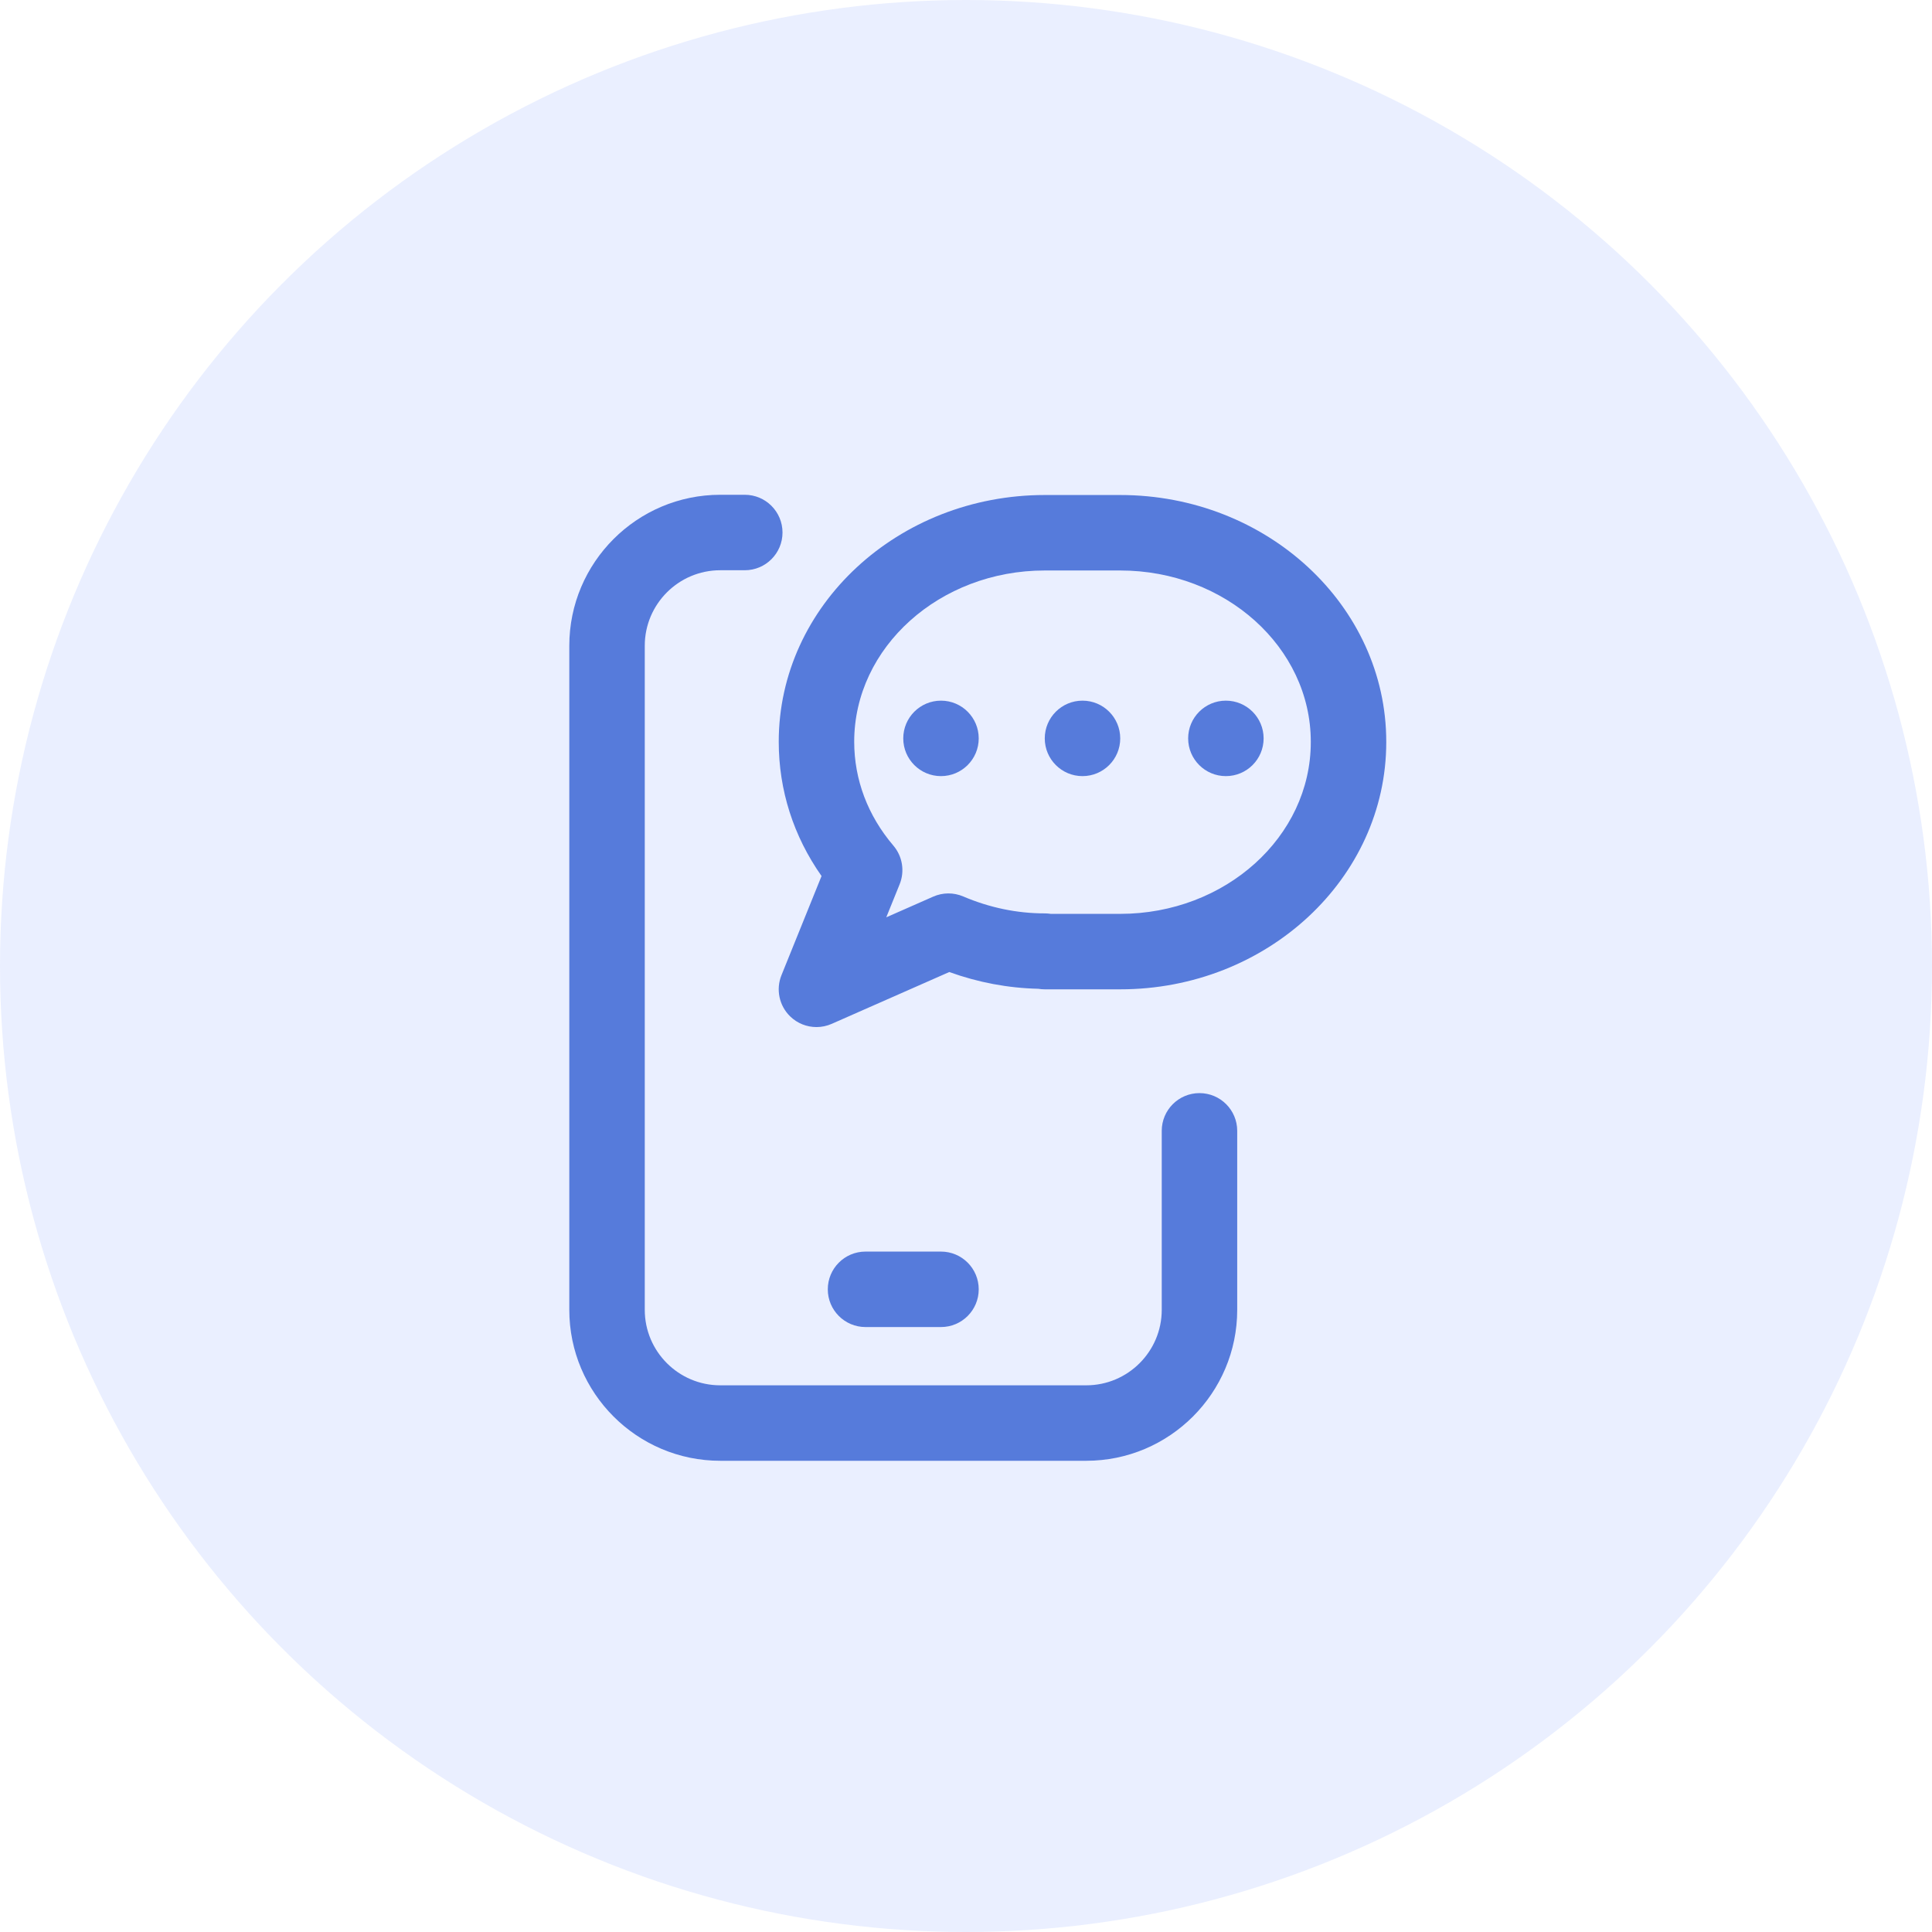 <svg width="82" height="82" viewBox="0 0 82 82" fill="none" xmlns="http://www.w3.org/2000/svg">
<path d="M39.938 56.324C40.823 56.324 41.54 55.607 41.54 54.723C41.54 53.838 40.823 53.121 39.938 53.121H36.735C35.851 53.121 35.134 53.838 35.134 54.723C35.134 55.607 35.851 56.324 36.735 56.324H39.938Z" fill="#5B7ED7"/>
<path d="M39.938 32.941C40.823 32.941 41.54 32.224 41.54 31.34C41.54 30.455 40.823 29.738 39.938 29.738C39.054 29.738 38.337 30.455 38.337 31.34C38.337 32.224 39.054 32.941 39.938 32.941Z" fill="#5B7ED7"/>
<path d="M50.909 46.395C50.025 46.395 49.308 47.112 49.308 47.996V55.594C49.308 57.36 47.871 58.797 46.105 58.797H30.569C28.803 58.797 27.366 57.36 27.366 55.594V27.406C27.366 25.64 28.803 24.203 30.569 24.203H31.61C32.495 24.203 33.212 23.486 33.212 22.602C33.212 21.717 32.495 21 31.61 21H30.569C27.037 21 24.163 23.874 24.163 27.406V55.594C24.163 59.126 27.037 62 30.569 62H46.105C49.637 62 52.511 59.126 52.511 55.594V47.996C52.511 47.112 51.794 46.395 50.909 46.395Z" fill="#5B7ED7"/>
<path d="M47.546 21.01H44.343C38.117 21.01 33.052 25.706 33.052 31.48C33.052 33.535 33.677 35.488 34.869 37.182L33.168 41.39C32.924 41.994 33.07 42.686 33.538 43.14C33.843 43.436 34.245 43.592 34.654 43.592C34.872 43.592 35.092 43.547 35.299 43.456L40.29 41.256C41.516 41.698 42.782 41.937 44.067 41.967C44.157 41.982 44.249 41.99 44.343 41.99H47.546C53.772 41.99 58.837 37.284 58.837 31.5V31.48C58.837 25.706 53.772 21.01 47.546 21.01ZM55.634 31.5C55.634 35.518 52.005 38.787 47.546 38.787H44.599C44.516 38.774 44.43 38.767 44.343 38.767C43.164 38.767 42 38.525 40.882 38.048C40.475 37.874 40.014 37.877 39.608 38.056L37.616 38.934L38.184 37.53C38.407 36.977 38.305 36.345 37.918 35.891C36.83 34.614 36.255 33.089 36.255 31.48C36.255 27.473 39.883 24.213 44.343 24.213H47.546C52.005 24.213 55.634 27.473 55.634 31.48V31.5Z" fill="#5B7ED7"/>
<path d="M52.03 32.941C52.915 32.941 53.632 32.224 53.632 31.34C53.632 30.455 52.915 29.738 52.03 29.738C51.146 29.738 50.429 30.455 50.429 31.34C50.429 32.224 51.146 32.941 52.03 32.941Z" fill="#5B7ED7"/>
<path d="M45.944 32.941C46.829 32.941 47.546 32.224 47.546 31.34C47.546 30.455 46.829 29.738 45.944 29.738C45.06 29.738 44.343 30.455 44.343 31.34C44.343 32.224 45.06 32.941 45.944 32.941Z" fill="#5B7ED7"/>
<circle opacity="0.1" cx="41" cy="41" r="41" fill="#2962FF"/>
</svg>
